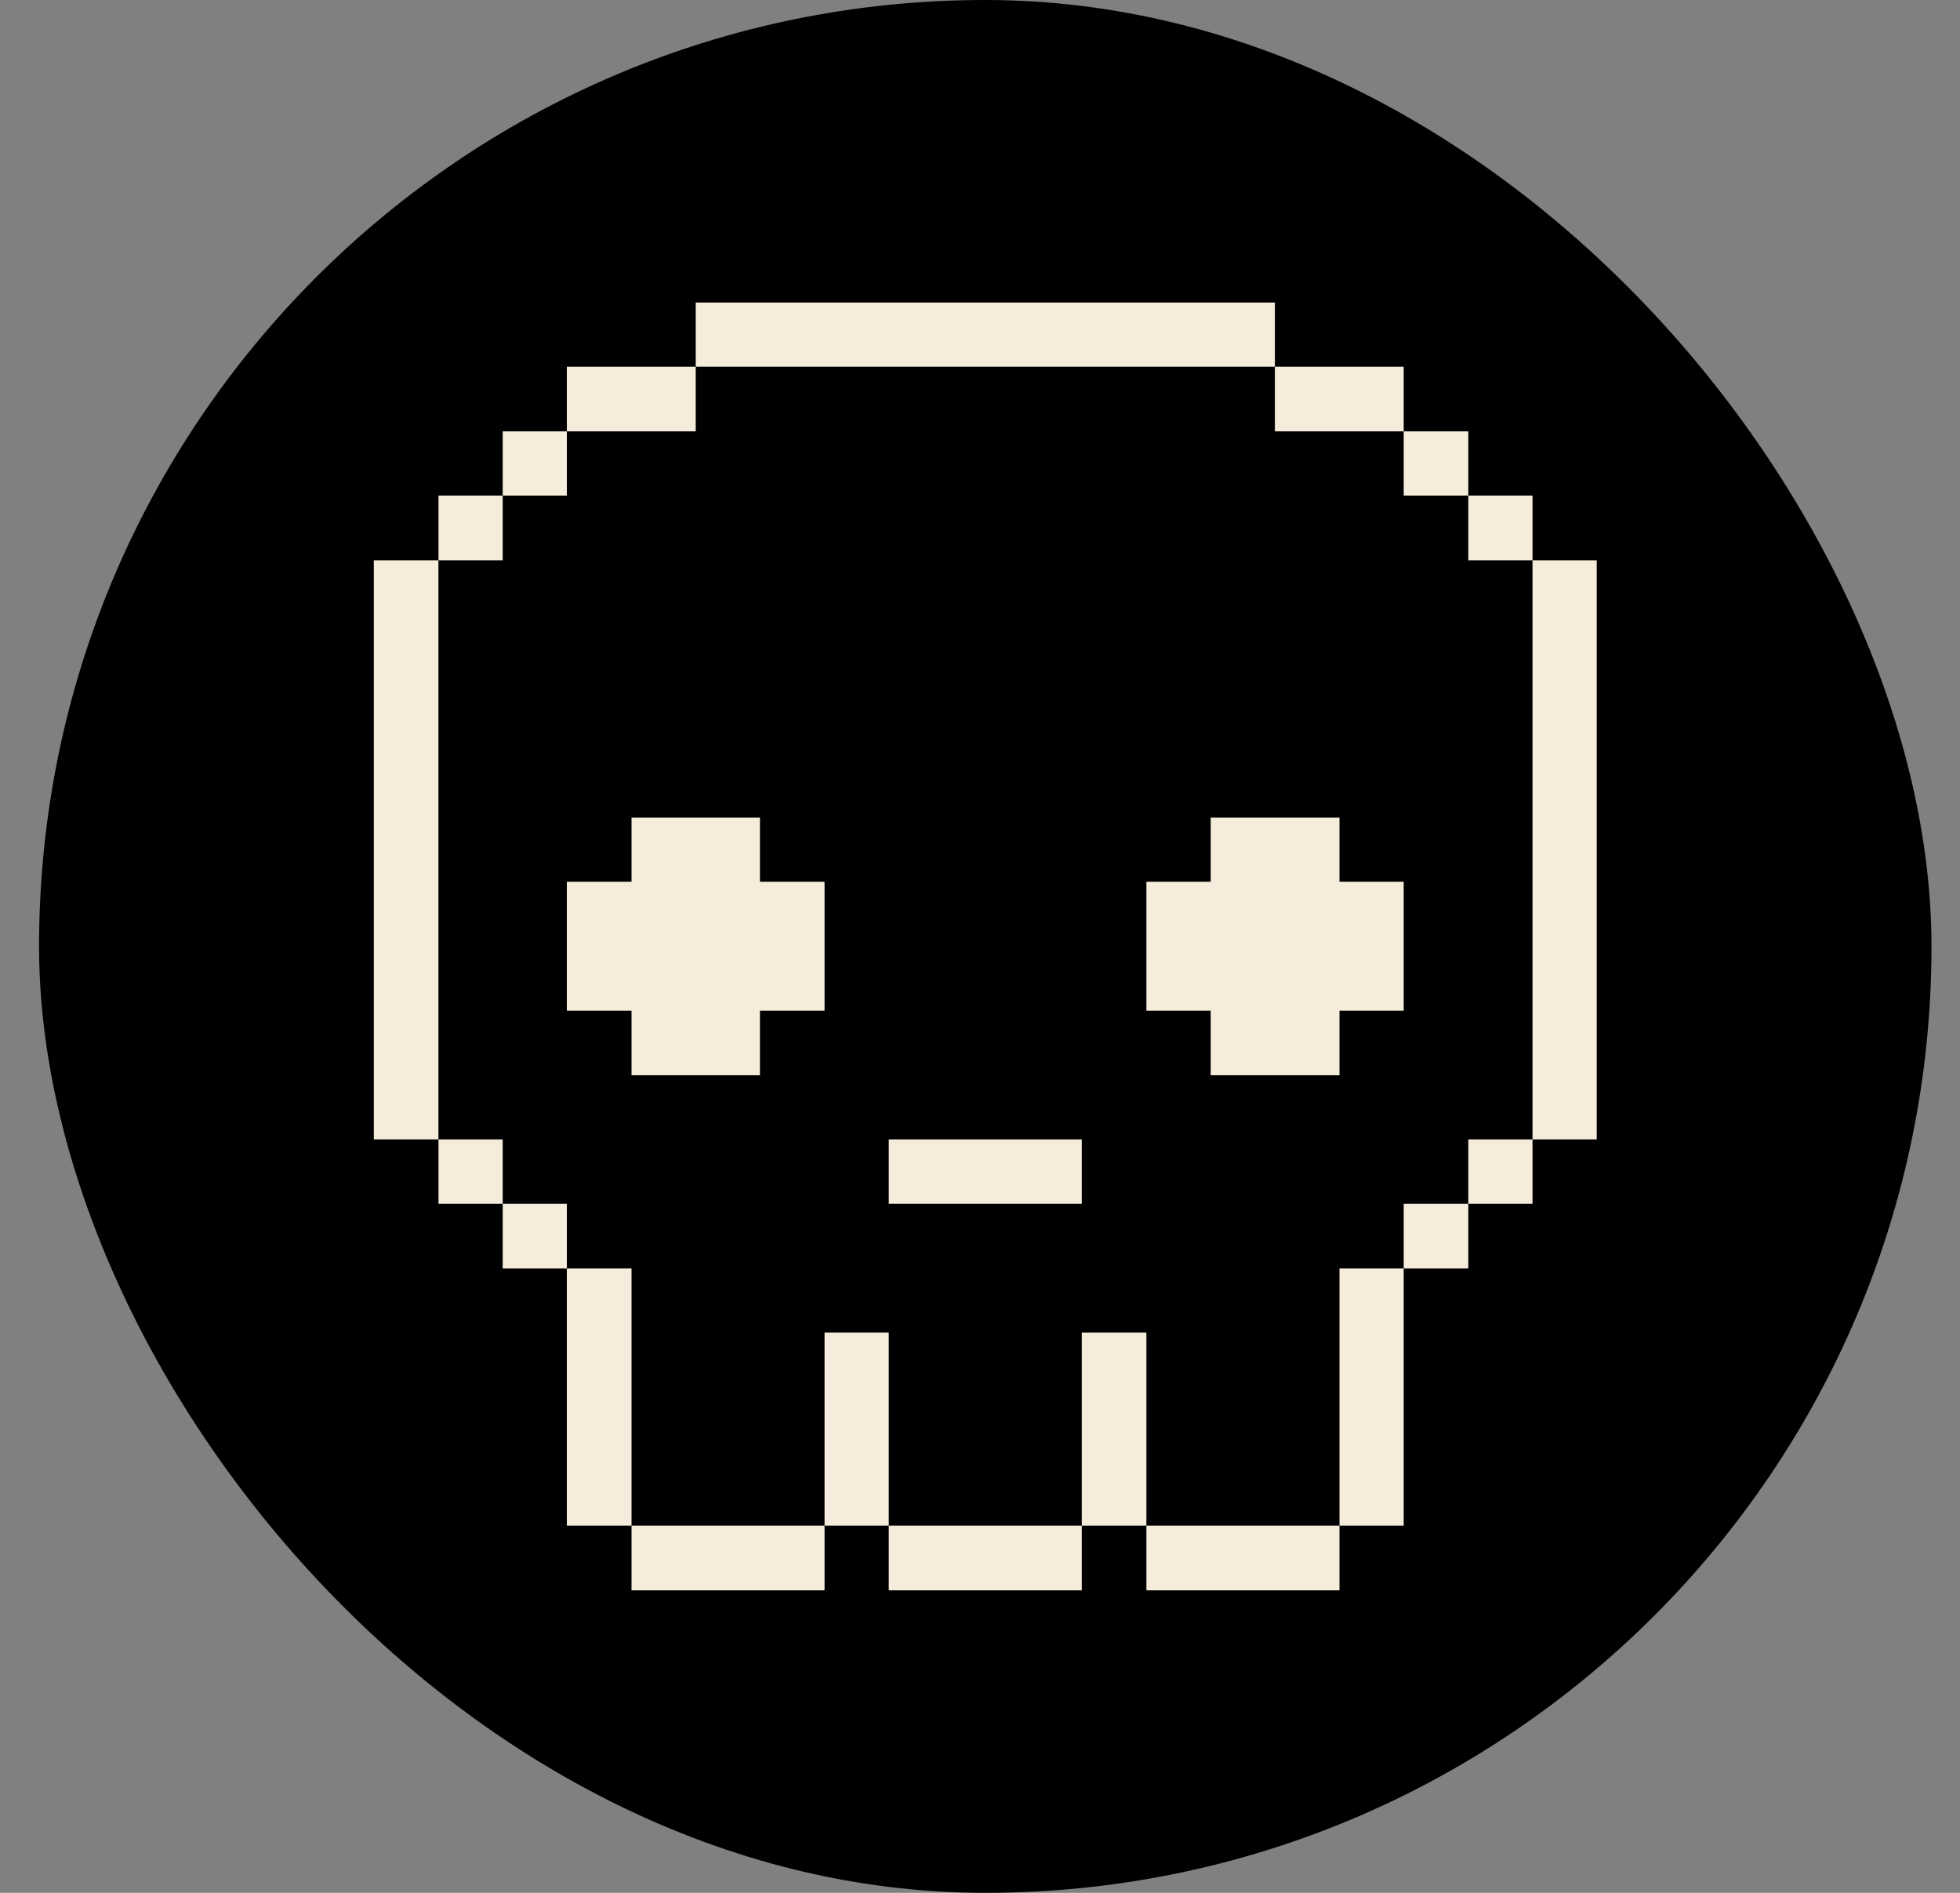 <svg width="29" height="28" viewBox="0 0 29 28" fill="none" xmlns="http://www.w3.org/2000/svg">
<rect x="0" y="0" width="29" height="28" fill="#808080" stroke="none"/>
<rect x="0.578" width="28" height="28" rx="14" fill="black"/>
<path d="M23.625 8.288H22.675V16.856H23.625V8.288Z" fill="#F5ECDB"/>
<path d="M22.675 16.856H21.725V17.806H22.675V16.856Z" fill="#F5ECDB"/>
<path d="M22.675 7.331H21.725V8.288H22.675V7.331Z" fill="#F5ECDB"/>
<path d="M21.725 17.806H20.769V18.763H21.725V17.806Z" fill="#F5ECDB"/>
<path d="M21.725 6.381H20.769V7.331H21.725V6.381Z" fill="#F5ECDB"/>
<path d="M20.769 18.763H19.819V22.569H20.769V18.763Z" fill="#F5ECDB"/>
<path d="M19.819 12.094H17.913V13.044H16.962V14.95H17.913V15.906H19.819V14.95H20.769V13.044H19.819V12.094Z" fill="#F5ECDB"/>
<path d="M20.769 5.425H18.863V6.381H20.769V5.425Z" fill="#F5ECDB"/>
<path d="M19.819 22.569H16.962V23.525H19.819V22.569Z" fill="#F5ECDB"/>
<path d="M16.962 19.713H16.006V22.569H16.962V19.713Z" fill="#F5ECDB"/>
<path d="M16.006 22.569H13.15V23.525H16.006V22.569Z" fill="#F5ECDB"/>
<path d="M16.006 16.856H13.15V17.806H16.006V16.856Z" fill="#F5ECDB"/>
<path d="M13.15 19.713H12.2V22.569H13.15V19.713Z" fill="#F5ECDB"/>
<path d="M18.863 4.475H10.294V5.425H18.863V4.475Z" fill="#F5ECDB"/>
<path d="M12.2 22.569H9.344V23.525H12.2V22.569Z" fill="#F5ECDB"/>
<path d="M11.244 12.094H9.344V13.044H8.387V14.95H9.344V15.906H11.244V14.95H12.2V13.044H11.244V12.094Z" fill="#F5ECDB"/>
<path d="M10.294 5.425H8.387V6.381H10.294V5.425Z" fill="#F5ECDB"/>
<path d="M9.344 18.763H8.387V22.569H9.344V18.763Z" fill="#F5ECDB"/>
<path d="M8.387 17.806H7.438V18.763H8.387V17.806Z" fill="#F5ECDB"/>
<path d="M8.387 6.381H7.438V7.331H8.387V6.381Z" fill="#F5ECDB"/>
<path d="M7.438 16.856H6.488V17.806H7.438V16.856Z" fill="#F5ECDB"/>
<path d="M7.438 7.331H6.488V8.288H7.438V7.331Z" fill="#F5ECDB"/>
<path d="M6.487 8.288H5.531V16.856H6.487V8.288Z" fill="#F5ECDB"/>
</svg>
